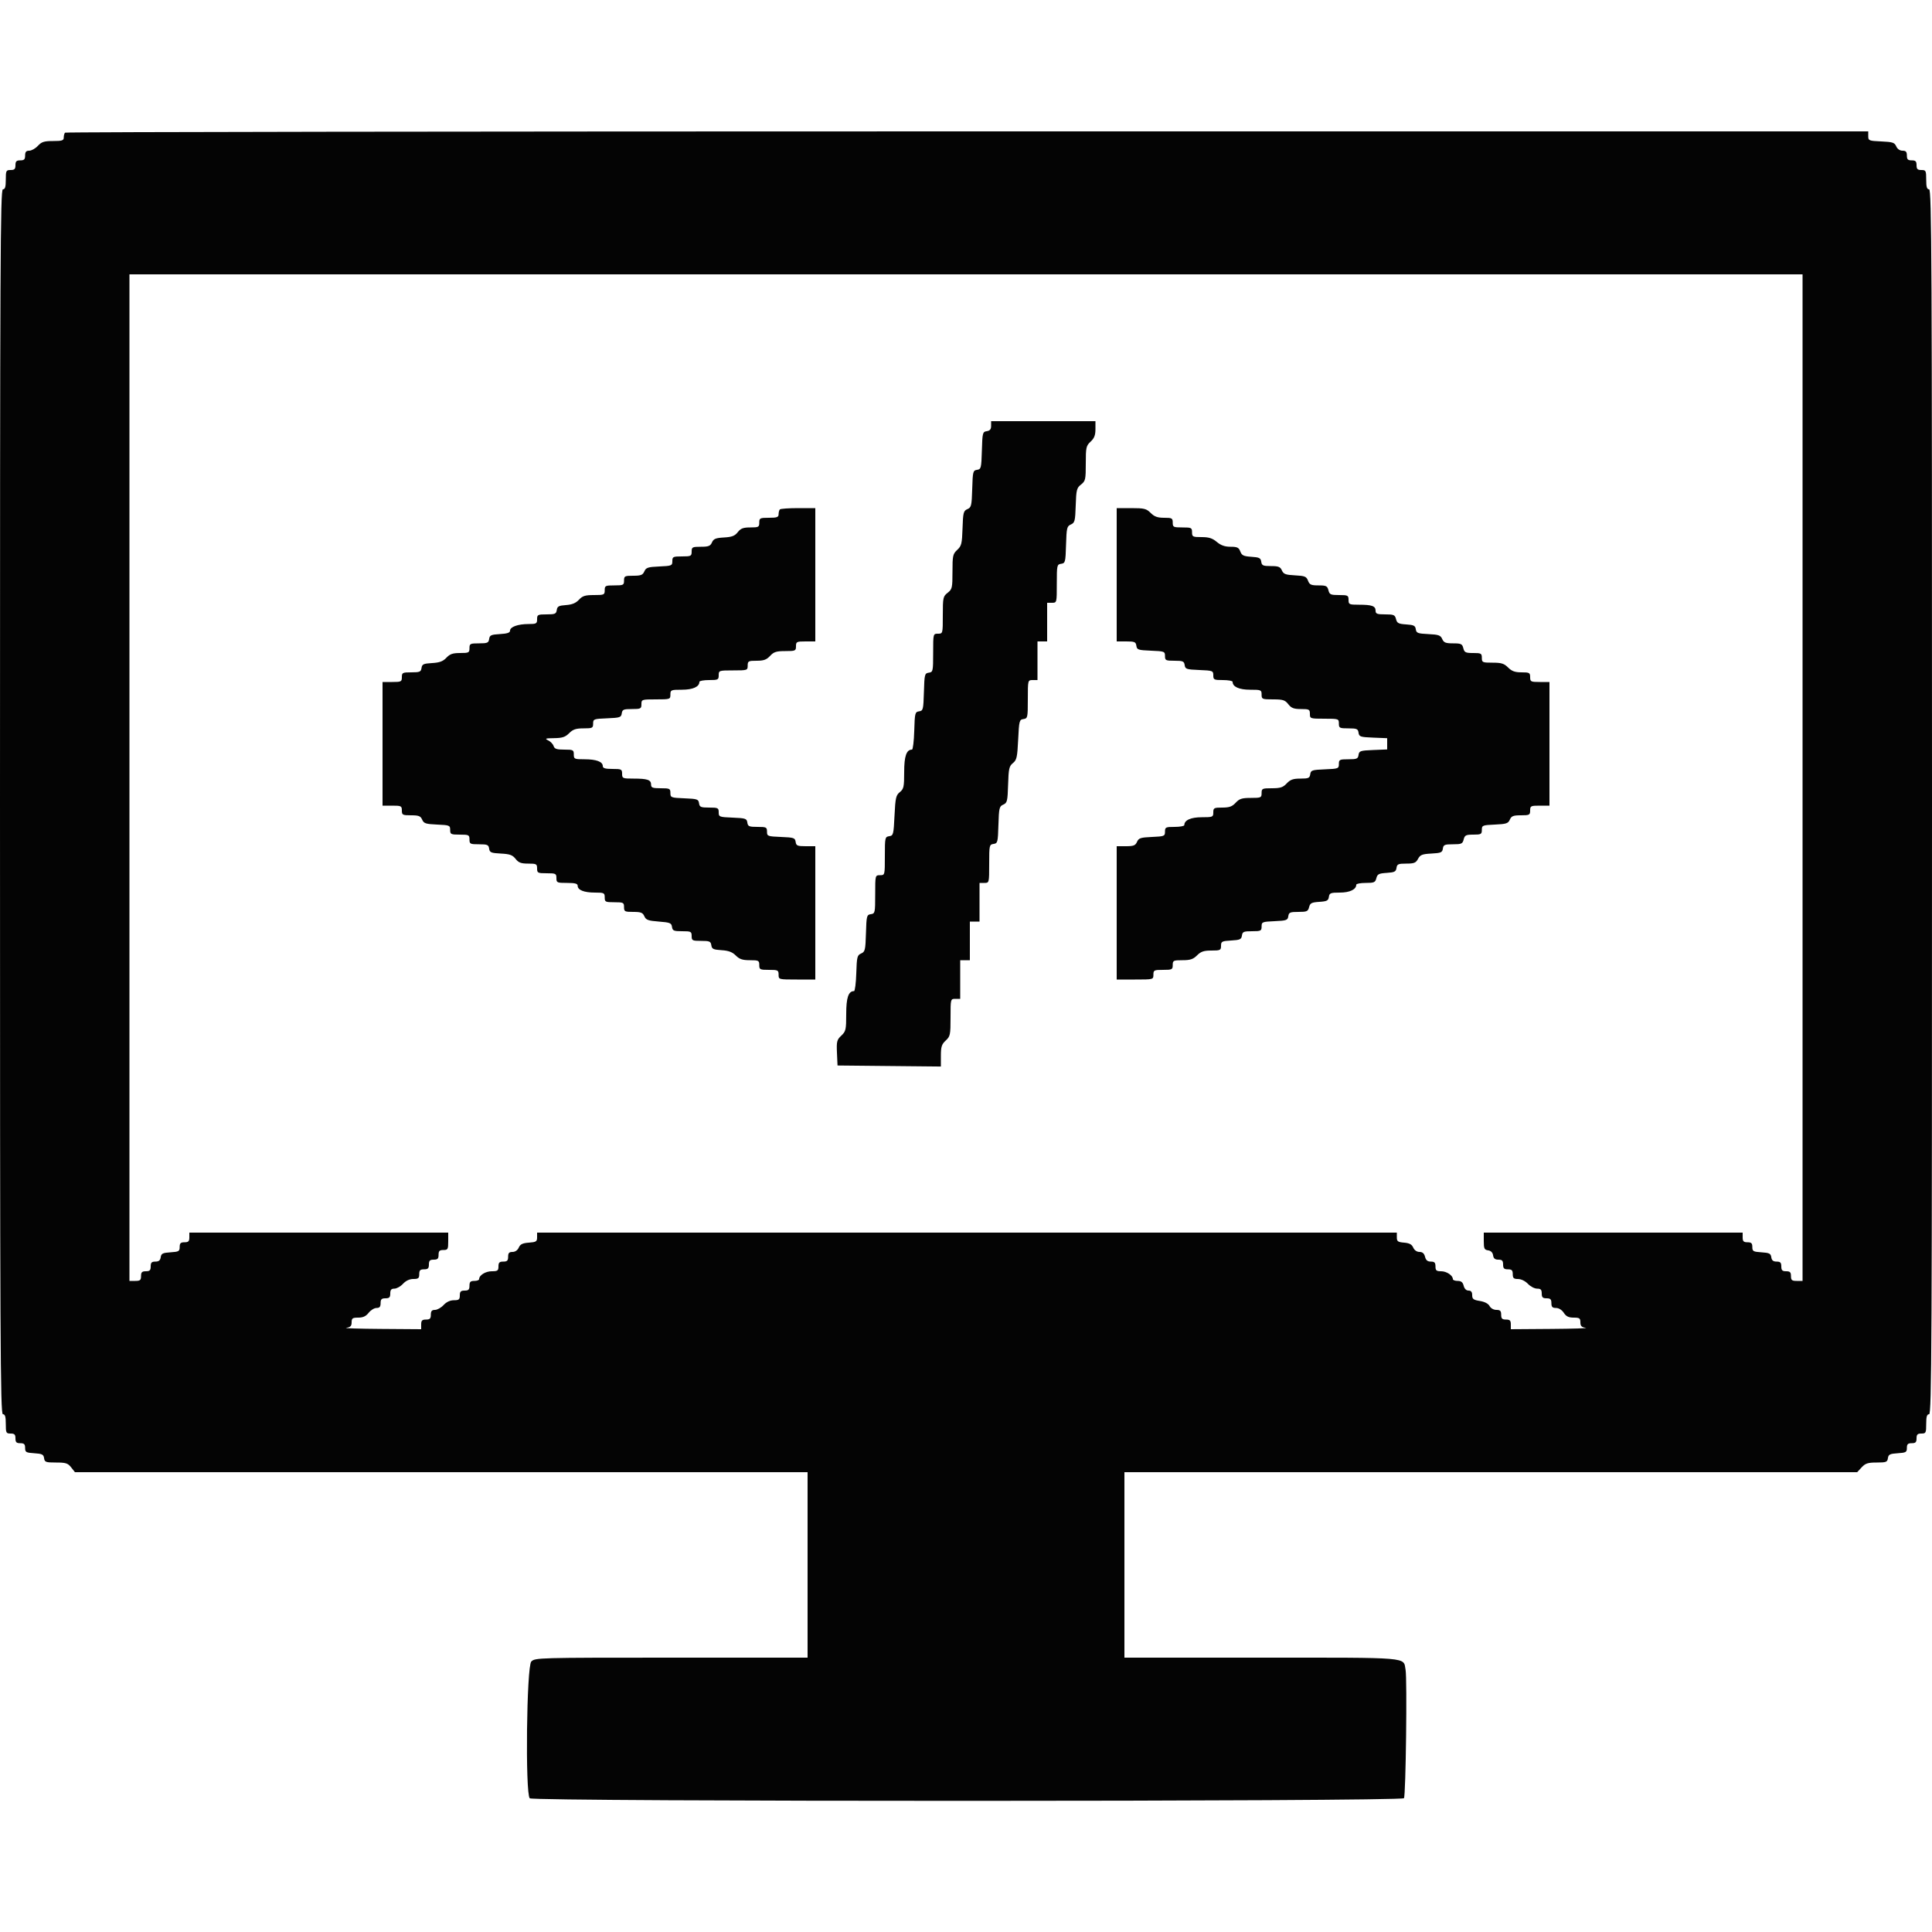 <svg id="svg" xmlns="http://www.w3.org/2000/svg" xmlns:xlink="http://www.w3.org/1999/xlink" width="80" height="80" viewBox="0, 0, 400,400"><g id="svgg"><path id="path0" d="M13.467 27.467 C 13.320 27.613,13.200 28.063,13.200 28.467 C 13.200 29.090,12.866 29.200,10.981 29.200 C 9.128 29.200,8.609 29.365,7.835 30.200 C 7.325 30.750,6.524 31.200,6.054 31.200 C 5.410 31.200,5.200 31.446,5.200 32.200 C 5.200 33.000,5.000 33.200,4.200 33.200 C 3.400 33.200,3.200 33.400,3.200 34.200 C 3.200 35.000,3.000 35.200,2.200 35.200 C 1.267 35.200,1.200 35.333,1.200 37.200 C 1.200 38.711,1.053 39.200,0.600 39.200 C 0.068 39.200,0.000 53.556,0.000 166.000 C 0.000 278.444,0.068 292.800,0.600 292.800 C 1.053 292.800,1.200 293.289,1.200 294.800 C 1.200 296.667,1.267 296.800,2.200 296.800 C 3.000 296.800,3.200 297.000,3.200 297.800 C 3.200 298.600,3.400 298.800,4.200 298.800 C 4.994 298.800,5.200 299.001,5.200 299.778 C 5.200 300.661,5.385 300.768,7.100 300.878 C 8.721 300.982,9.019 301.132,9.128 301.900 C 9.244 302.716,9.473 302.800,11.599 302.800 C 13.622 302.800,14.049 302.937,14.729 303.800 L 15.515 304.800 91.358 304.800 L 167.200 304.800 167.200 324.000 L 167.200 343.200 139.000 343.200 C 111.333 343.200,110.785 343.215,110.000 344.000 C 109.024 344.976,108.726 371.366,109.680 372.320 C 110.397 373.037,290.212 373.017,290.676 372.300 C 291.057 371.711,291.358 347.595,291.008 345.713 C 290.510 343.035,292.466 343.200,261.171 343.200 L 232.800 343.200 232.800 324.000 L 232.800 304.800 308.654 304.800 L 384.508 304.800 385.435 303.800 C 386.206 302.968,386.730 302.800,388.553 302.800 C 390.521 302.800,390.757 302.708,390.872 301.900 C 390.981 301.132,391.279 300.982,392.900 300.878 C 394.615 300.768,394.800 300.661,394.800 299.778 C 394.800 299.001,395.006 298.800,395.800 298.800 C 396.600 298.800,396.800 298.600,396.800 297.800 C 396.800 297.000,397.000 296.800,397.800 296.800 C 398.733 296.800,398.800 296.667,398.800 294.800 C 398.800 293.289,398.947 292.800,399.400 292.800 C 399.932 292.800,400.000 278.444,400.000 166.000 C 400.000 53.556,399.932 39.200,399.400 39.200 C 398.947 39.200,398.800 38.711,398.800 37.200 C 398.800 35.333,398.733 35.200,397.800 35.200 C 397.000 35.200,396.800 35.000,396.800 34.200 C 396.800 33.400,396.600 33.200,395.800 33.200 C 395.000 33.200,394.800 33.000,394.800 32.200 C 394.800 31.428,394.594 31.200,393.895 31.200 C 393.340 31.200,392.837 30.852,392.595 30.300 C 392.250 29.514,391.857 29.385,389.500 29.282 C 386.932 29.169,386.800 29.115,386.800 28.182 L 386.800 27.200 200.267 27.200 C 97.673 27.200,13.613 27.320,13.467 27.467 M373.200 161.000 L 373.200 265.200 372.000 265.200 C 370.987 265.200,370.800 265.044,370.800 264.200 C 370.800 263.400,370.600 263.200,369.800 263.200 C 369.000 263.200,368.800 263.000,368.800 262.200 C 368.800 261.408,368.598 261.200,367.828 261.200 C 367.124 261.200,366.820 260.951,366.728 260.300 C 366.619 259.532,366.321 259.382,364.700 259.278 C 362.985 259.168,362.800 259.061,362.800 258.178 C 362.800 257.401,362.594 257.200,361.800 257.200 C 361.000 257.200,360.800 257.000,360.800 256.200 L 360.800 255.200 334.000 255.200 L 307.200 255.200 307.200 256.972 C 307.200 258.505,307.321 258.762,308.100 258.872 C 308.678 258.954,309.046 259.322,309.128 259.900 C 309.220 260.551,309.524 260.800,310.228 260.800 C 310.998 260.800,311.200 261.008,311.200 261.800 C 311.200 262.600,311.400 262.800,312.200 262.800 C 313.000 262.800,313.200 263.000,313.200 263.800 C 313.200 264.623,313.395 264.801,314.300 264.807 C 314.945 264.811,315.790 265.225,316.342 265.807 C 316.860 266.353,317.715 266.800,318.242 266.800 C 318.997 266.800,319.200 267.012,319.200 267.800 C 319.200 268.600,319.400 268.800,320.200 268.800 C 321.000 268.800,321.200 269.000,321.200 269.800 C 321.200 270.587,321.403 270.800,322.154 270.800 C 322.730 270.800,323.367 271.196,323.763 271.800 C 324.254 272.549,324.767 272.800,325.809 272.800 C 327.016 272.800,327.200 272.929,327.200 273.773 C 327.200 274.528,327.447 274.784,328.300 274.913 C 328.905 275.005,325.665 275.107,321.100 275.140 L 312.800 275.200 312.800 274.200 C 312.800 273.400,312.600 273.200,311.800 273.200 C 311.000 273.200,310.800 273.000,310.800 272.200 C 310.800 271.404,310.599 271.200,309.814 271.200 C 309.239 271.200,308.650 270.868,308.401 270.403 C 308.134 269.903,307.383 269.511,306.387 269.352 C 305.055 269.139,304.800 268.945,304.800 268.149 C 304.800 267.485,304.573 267.200,304.043 267.200 C 303.570 267.200,303.193 266.826,303.036 266.200 C 302.852 265.469,302.517 265.200,301.792 265.200 C 301.247 265.200,300.800 265.033,300.800 264.829 C 300.800 264.068,299.505 263.200,298.371 263.200 C 297.389 263.200,297.200 263.039,297.200 262.200 C 297.200 261.412,296.997 261.200,296.243 261.200 C 295.557 261.200,295.216 260.918,295.036 260.200 C 294.861 259.505,294.511 259.200,293.887 259.200 C 293.340 259.200,292.836 258.849,292.595 258.300 C 292.305 257.638,291.803 257.367,290.700 257.276 C 289.410 257.169,289.200 257.015,289.200 256.176 L 289.200 255.200 200.200 255.200 L 111.200 255.200 111.200 256.177 C 111.200 257.040,111.002 257.168,109.500 257.277 C 108.187 257.372,107.710 257.605,107.405 258.300 C 107.163 258.852,106.660 259.200,106.105 259.200 C 105.406 259.200,105.200 259.428,105.200 260.200 C 105.200 261.000,105.000 261.200,104.200 261.200 C 103.400 261.200,103.200 261.400,103.200 262.200 C 103.200 263.072,103.025 263.200,101.829 263.200 C 100.527 263.200,99.200 264.022,99.200 264.829 C 99.200 265.033,98.750 265.200,98.200 265.200 C 97.400 265.200,97.200 265.400,97.200 266.200 C 97.200 267.000,97.000 267.200,96.200 267.200 C 95.400 267.200,95.200 267.400,95.200 268.200 C 95.200 269.048,95.015 269.200,93.981 269.200 C 93.194 269.200,92.433 269.555,91.835 270.200 C 91.325 270.750,90.524 271.200,90.054 271.200 C 89.410 271.200,89.200 271.446,89.200 272.200 C 89.200 273.000,89.000 273.200,88.200 273.200 C 87.400 273.200,87.200 273.400,87.200 274.200 L 87.200 275.200 78.900 275.140 C 74.335 275.107,71.095 275.005,71.700 274.913 C 72.553 274.784,72.800 274.528,72.800 273.773 C 72.800 272.932,72.985 272.800,74.171 272.800 C 75.157 272.800,75.763 272.519,76.329 271.800 C 76.761 271.250,77.494 270.800,77.958 270.800 C 78.589 270.800,78.800 270.550,78.800 269.800 C 78.800 269.000,79.000 268.800,79.800 268.800 C 80.600 268.800,80.800 268.600,80.800 267.800 C 80.800 267.046,81.010 266.800,81.654 266.800 C 82.124 266.800,82.925 266.350,83.435 265.800 C 84.033 265.155,84.794 264.800,85.581 264.800 C 86.615 264.800,86.800 264.648,86.800 263.800 C 86.800 263.000,87.000 262.800,87.800 262.800 C 88.600 262.800,88.800 262.600,88.800 261.800 C 88.800 261.000,89.000 260.800,89.800 260.800 C 90.600 260.800,90.800 260.600,90.800 259.800 C 90.800 259.000,91.000 258.800,91.800 258.800 C 92.719 258.800,92.800 258.653,92.800 257.000 L 92.800 255.200 66.000 255.200 L 39.200 255.200 39.200 256.200 C 39.200 257.000,39.000 257.200,38.200 257.200 C 37.406 257.200,37.200 257.401,37.200 258.178 C 37.200 259.061,37.015 259.168,35.300 259.278 C 33.679 259.382,33.381 259.532,33.272 260.300 C 33.180 260.951,32.876 261.200,32.172 261.200 C 31.402 261.200,31.200 261.408,31.200 262.200 C 31.200 263.000,31.000 263.200,30.200 263.200 C 29.400 263.200,29.200 263.400,29.200 264.200 C 29.200 265.044,29.013 265.200,28.000 265.200 L 26.800 265.200 26.800 161.000 L 26.800 56.800 200.000 56.800 L 373.200 56.800 373.200 161.000 M205.200 88.172 C 205.200 88.876,204.951 89.180,204.300 89.272 C 203.447 89.393,203.394 89.601,203.286 93.274 C 203.178 96.928,203.121 97.155,202.286 97.274 C 201.452 97.393,201.393 97.622,201.287 101.211 C 201.183 104.707,201.100 105.054,200.287 105.411 C 199.481 105.765,199.389 106.124,199.283 109.370 C 199.179 112.568,199.065 113.034,198.183 113.850 C 197.280 114.688,197.200 115.052,197.200 118.352 C 197.200 121.705,197.134 121.994,196.200 122.729 C 195.257 123.470,195.200 123.735,195.200 127.358 C 195.200 131.189,195.197 131.200,194.200 131.200 C 193.200 131.200,193.200 131.202,193.200 135.172 C 193.200 138.987,193.164 139.149,192.300 139.272 C 191.447 139.393,191.394 139.601,191.286 143.274 C 191.178 146.928,191.121 147.155,190.286 147.274 C 189.450 147.393,189.394 147.619,189.286 151.300 C 189.223 153.445,189.010 155.200,188.814 155.200 C 187.667 155.200,187.200 156.549,187.200 159.864 C 187.200 162.916,187.106 163.348,186.300 163.999 C 185.500 164.646,185.378 165.186,185.200 168.863 C 185.011 172.778,184.952 173.007,184.100 173.128 C 183.236 173.251,183.200 173.413,183.200 177.228 C 183.200 181.198,183.200 181.200,182.200 181.200 C 181.200 181.200,181.200 181.202,181.200 185.172 C 181.200 188.987,181.164 189.149,180.300 189.272 C 179.448 189.393,179.394 189.603,179.287 193.211 C 179.183 196.707,179.100 197.054,178.287 197.411 C 177.476 197.766,177.390 198.119,177.285 201.500 C 177.222 203.535,177.010 205.200,176.814 205.200 C 175.657 205.200,175.200 206.548,175.200 209.959 C 175.200 213.192,175.122 213.534,174.184 214.415 C 173.266 215.277,173.179 215.624,173.284 217.985 L 173.400 220.600 184.100 220.707 L 194.800 220.813 194.800 218.587 C 194.800 216.727,194.964 216.210,195.800 215.435 C 196.733 214.570,196.800 214.251,196.800 210.654 C 196.800 206.810,196.803 206.800,197.800 206.800 L 198.800 206.800 198.800 202.800 L 198.800 198.800 199.800 198.800 L 200.800 198.800 200.800 194.800 L 200.800 190.800 201.800 190.800 L 202.800 190.800 202.800 186.800 L 202.800 182.800 203.800 182.800 C 204.800 182.800,204.800 182.798,204.800 178.828 C 204.800 175.013,204.836 174.851,205.700 174.728 C 206.552 174.607,206.606 174.397,206.713 170.789 C 206.817 167.293,206.900 166.946,207.713 166.589 C 208.525 166.233,208.610 165.882,208.716 162.451 C 208.818 159.143,208.935 158.619,209.716 157.988 C 210.497 157.357,210.623 156.790,210.800 153.137 C 210.989 149.222,211.048 148.993,211.900 148.872 C 212.764 148.749,212.800 148.587,212.800 144.772 C 212.800 140.802,212.800 140.800,213.800 140.800 L 214.800 140.800 214.800 136.800 L 214.800 132.800 215.800 132.800 L 216.800 132.800 216.800 128.800 L 216.800 124.800 217.800 124.800 C 218.800 124.800,218.800 124.798,218.800 120.828 C 218.800 117.013,218.836 116.851,219.700 116.728 C 220.552 116.607,220.606 116.397,220.713 112.789 C 220.817 109.293,220.900 108.946,221.713 108.589 C 222.519 108.236,222.611 107.875,222.716 104.645 C 222.822 101.415,222.923 101.018,223.816 100.316 C 224.731 99.596,224.800 99.289,224.800 95.952 C 224.800 92.636,224.876 92.291,225.800 91.435 C 226.556 90.734,226.800 90.105,226.800 88.854 L 226.800 87.200 216.000 87.200 L 205.200 87.200 205.200 88.172 M161.467 105.467 C 161.320 105.613,161.200 106.063,161.200 106.467 C 161.200 107.080,160.873 107.200,159.200 107.200 C 157.333 107.200,157.200 107.267,157.200 108.200 C 157.200 109.122,157.056 109.200,155.358 109.200 C 153.879 109.200,153.363 109.393,152.745 110.180 C 152.134 110.956,151.541 111.184,149.887 111.280 C 148.169 111.379,147.730 111.559,147.405 112.300 C 147.075 113.052,146.697 113.200,145.105 113.200 C 143.340 113.200,143.200 113.273,143.200 114.200 C 143.200 115.133,143.067 115.200,141.200 115.200 C 139.343 115.200,139.200 115.270,139.200 116.182 C 139.200 117.115,139.068 117.169,136.500 117.282 C 134.143 117.385,133.750 117.514,133.405 118.300 C 133.075 119.052,132.697 119.200,131.105 119.200 C 129.340 119.200,129.200 119.273,129.200 120.200 C 129.200 121.133,129.067 121.200,127.200 121.200 C 125.333 121.200,125.200 121.267,125.200 122.200 C 125.200 123.146,125.081 123.200,122.981 123.200 C 121.144 123.200,120.606 123.368,119.860 124.173 C 119.220 124.864,118.442 125.183,117.179 125.273 C 115.685 125.380,115.380 125.544,115.272 126.300 C 115.159 127.094,114.913 127.200,113.172 127.200 C 111.335 127.200,111.200 127.269,111.200 128.200 C 111.200 129.116,111.052 129.200,109.426 129.200 C 107.240 129.200,105.600 129.787,105.600 130.569 C 105.600 130.998,105.028 131.191,103.500 131.279 C 101.671 131.384,101.384 131.516,101.272 132.300 C 101.159 133.094,100.913 133.200,99.172 133.200 C 97.335 133.200,97.200 133.269,97.200 134.200 C 97.200 135.129,97.062 135.200,95.270 135.200 C 93.738 135.200,93.149 135.403,92.418 136.181 C 91.716 136.928,91.009 137.190,89.448 137.281 C 87.672 137.384,87.383 137.519,87.272 138.300 C 87.159 139.094,86.913 139.200,85.172 139.200 C 83.335 139.200,83.200 139.269,83.200 140.200 C 83.200 141.133,83.067 141.200,81.200 141.200 L 79.200 141.200 79.200 154.000 L 79.200 166.800 81.200 166.800 C 83.067 166.800,83.200 166.867,83.200 167.800 C 83.200 168.727,83.340 168.800,85.105 168.800 C 86.697 168.800,87.075 168.948,87.405 169.700 C 87.750 170.486,88.143 170.615,90.500 170.718 C 93.068 170.831,93.200 170.885,93.200 171.818 C 93.200 172.730,93.343 172.800,95.200 172.800 C 97.067 172.800,97.200 172.867,97.200 173.800 C 97.200 174.731,97.335 174.800,99.172 174.800 C 100.913 174.800,101.159 174.906,101.272 175.700 C 101.385 176.497,101.663 176.614,103.686 176.720 C 105.556 176.817,106.113 177.018,106.744 177.820 C 107.363 178.607,107.879 178.800,109.358 178.800 C 111.056 178.800,111.200 178.878,111.200 179.800 C 111.200 180.733,111.333 180.800,113.200 180.800 C 115.067 180.800,115.200 180.867,115.200 181.800 C 115.200 182.745,115.320 182.800,117.400 182.800 C 119.065 182.800,119.600 182.942,119.600 183.386 C 119.600 184.276,120.925 184.800,123.174 184.800 C 125.068 184.800,125.200 184.865,125.200 185.800 C 125.200 186.733,125.333 186.800,127.200 186.800 C 129.067 186.800,129.200 186.867,129.200 187.800 C 129.200 188.727,129.340 188.800,131.105 188.800 C 132.697 188.800,133.075 188.948,133.405 189.700 C 133.741 190.465,134.189 190.630,136.400 190.800 C 138.720 190.978,139.014 191.097,139.128 191.900 C 139.241 192.694,139.487 192.800,141.228 192.800 C 143.065 192.800,143.200 192.869,143.200 193.800 C 143.200 194.731,143.335 194.800,145.172 194.800 C 146.913 194.800,147.159 194.906,147.272 195.700 C 147.382 196.474,147.677 196.617,149.380 196.725 C 150.835 196.817,151.617 197.108,152.334 197.825 C 153.100 198.591,153.726 198.800,155.255 198.800 C 157.063 198.800,157.200 198.870,157.200 199.800 C 157.200 200.733,157.333 200.800,159.200 200.800 C 161.067 200.800,161.200 200.867,161.200 201.800 C 161.200 202.796,161.213 202.800,165.000 202.800 L 168.800 202.800 168.800 189.000 L 168.800 175.200 166.828 175.200 C 165.087 175.200,164.841 175.094,164.728 174.300 C 164.611 173.474,164.361 173.390,161.700 173.282 C 158.919 173.170,158.800 173.125,158.800 172.182 C 158.800 171.272,158.655 171.200,156.828 171.200 C 155.087 171.200,154.841 171.094,154.728 170.300 C 154.611 169.474,154.361 169.390,151.700 169.282 C 148.919 169.170,148.800 169.125,148.800 168.182 C 148.800 167.272,148.655 167.200,146.828 167.200 C 145.087 167.200,144.841 167.094,144.728 166.300 C 144.611 165.474,144.361 165.390,141.700 165.282 C 138.919 165.170,138.800 165.125,138.800 164.182 C 138.800 163.270,138.657 163.200,136.800 163.200 C 135.104 163.200,134.800 163.085,134.800 162.443 C 134.800 161.457,134.050 161.200,131.167 161.200 C 128.909 161.200,128.800 161.154,128.800 160.200 C 128.800 159.267,128.667 159.200,126.800 159.200 C 125.310 159.200,124.800 159.051,124.800 158.614 C 124.800 157.703,123.459 157.200,121.026 157.200 C 118.918 157.200,118.800 157.147,118.800 156.200 C 118.800 155.268,118.665 155.200,116.827 155.200 C 115.256 155.200,114.806 155.049,114.618 154.457 C 114.488 154.049,113.981 153.521,113.491 153.284 C 112.731 152.917,112.911 152.850,114.718 152.827 C 116.423 152.805,117.032 152.605,117.836 151.800 C 118.634 151.002,119.238 150.800,120.818 150.800 C 122.656 150.800,122.800 150.729,122.800 149.818 C 122.800 148.875,122.919 148.830,125.700 148.718 C 128.361 148.610,128.611 148.526,128.728 147.700 C 128.841 146.906,129.087 146.800,130.828 146.800 C 132.665 146.800,132.800 146.731,132.800 145.800 C 132.800 144.822,132.867 144.800,135.800 144.800 C 138.733 144.800,138.800 144.778,138.800 143.800 C 138.800 142.846,138.909 142.800,141.171 142.800 C 143.449 142.800,144.800 142.194,144.800 141.171 C 144.800 140.967,145.700 140.800,146.800 140.800 C 148.667 140.800,148.800 140.733,148.800 139.800 C 148.800 138.822,148.867 138.800,151.800 138.800 C 154.733 138.800,154.800 138.778,154.800 137.800 C 154.800 136.877,154.943 136.800,156.654 136.800 C 158.118 136.800,158.703 136.590,159.435 135.800 C 160.209 134.965,160.728 134.800,162.581 134.800 C 164.681 134.800,164.800 134.746,164.800 133.800 C 164.800 132.867,164.933 132.800,166.800 132.800 L 168.800 132.800 168.800 119.000 L 168.800 105.200 165.267 105.200 C 163.323 105.200,161.613 105.320,161.467 105.467 M231.200 119.000 L 231.200 132.800 233.172 132.800 C 234.913 132.800,235.159 132.906,235.272 133.700 C 235.389 134.526,235.639 134.610,238.300 134.718 C 241.081 134.830,241.200 134.875,241.200 135.818 C 241.200 136.728,241.345 136.800,243.172 136.800 C 244.913 136.800,245.159 136.906,245.272 137.700 C 245.389 138.526,245.639 138.610,248.300 138.718 C 251.081 138.830,251.200 138.875,251.200 139.818 C 251.200 140.730,251.343 140.800,253.200 140.800 C 254.300 140.800,255.200 140.967,255.200 141.171 C 255.200 142.194,256.551 142.800,258.829 142.800 C 261.091 142.800,261.200 142.846,261.200 143.800 C 261.200 144.754,261.309 144.800,263.571 144.800 C 265.624 144.800,266.048 144.934,266.729 145.800 C 267.364 146.608,267.869 146.800,269.358 146.800 C 271.056 146.800,271.200 146.878,271.200 147.800 C 271.200 148.778,271.267 148.800,274.200 148.800 C 277.133 148.800,277.200 148.822,277.200 149.800 C 277.200 150.731,277.335 150.800,279.172 150.800 C 280.913 150.800,281.159 150.906,281.272 151.700 C 281.389 152.526,281.639 152.610,284.300 152.718 L 287.200 152.835 287.200 154.000 L 287.200 155.165 284.300 155.282 C 281.639 155.390,281.389 155.474,281.272 156.300 C 281.159 157.094,280.913 157.200,279.172 157.200 C 277.345 157.200,277.200 157.272,277.200 158.182 C 277.200 159.125,277.081 159.170,274.300 159.282 C 271.639 159.390,271.389 159.474,271.272 160.300 C 271.160 161.089,270.910 161.200,269.242 161.200 C 267.730 161.200,267.147 161.405,266.400 162.200 C 265.626 163.024,265.085 163.200,263.330 163.200 C 261.325 163.200,261.200 163.259,261.200 164.200 C 261.200 165.146,261.081 165.200,258.981 165.200 C 257.128 165.200,256.609 165.365,255.835 166.200 C 255.103 166.990,254.518 167.200,253.054 167.200 C 251.343 167.200,251.200 167.277,251.200 168.200 C 251.200 169.154,251.091 169.200,248.829 169.200 C 246.551 169.200,245.200 169.806,245.200 170.829 C 245.200 171.033,244.300 171.200,243.200 171.200 C 241.343 171.200,241.200 171.270,241.200 172.182 C 241.200 173.115,241.068 173.169,238.500 173.282 C 236.143 173.385,235.750 173.514,235.405 174.300 C 235.075 175.052,234.697 175.200,233.105 175.200 L 231.200 175.200 231.200 189.000 L 231.200 202.800 235.000 202.800 C 238.787 202.800,238.800 202.796,238.800 201.800 C 238.800 200.867,238.933 200.800,240.800 200.800 C 242.667 200.800,242.800 200.733,242.800 199.800 C 242.800 198.865,242.932 198.800,244.818 198.800 C 246.438 198.800,247.034 198.602,247.836 197.800 C 248.634 197.002,249.238 196.800,250.818 196.800 C 252.654 196.800,252.800 196.728,252.800 195.821 C 252.800 194.922,252.972 194.832,254.900 194.721 C 256.729 194.616,257.016 194.484,257.128 193.700 C 257.241 192.906,257.487 192.800,259.228 192.800 C 261.055 192.800,261.200 192.728,261.200 191.818 C 261.200 190.885,261.332 190.831,263.900 190.718 C 266.353 190.611,266.612 190.518,266.728 189.700 C 266.841 188.906,267.087 188.800,268.820 188.800 C 270.571 188.800,270.811 188.694,271.031 187.820 C 271.241 186.981,271.543 186.823,273.138 186.720 C 274.720 186.618,275.019 186.465,275.128 185.700 C 275.242 184.895,275.481 184.800,277.399 184.800 C 279.448 184.800,280.800 184.153,280.800 183.171 C 280.800 182.967,281.680 182.800,282.757 182.800 C 284.498 182.800,284.740 182.693,284.959 181.822 C 285.170 180.981,285.470 180.827,287.102 180.722 C 288.721 180.618,289.019 180.468,289.128 179.700 C 289.240 178.911,289.490 178.800,291.160 178.800 C 292.773 178.800,293.145 178.650,293.590 177.818 C 294.037 176.983,294.449 176.819,296.358 176.718 C 298.336 176.614,298.615 176.494,298.728 175.700 C 298.841 174.906,299.087 174.800,300.820 174.800 C 302.582 174.800,302.811 174.697,303.036 173.800 C 303.256 172.923,303.503 172.800,305.043 172.800 C 306.642 172.800,306.800 172.712,306.800 171.818 C 306.800 170.885,306.932 170.831,309.500 170.718 C 311.857 170.615,312.250 170.486,312.595 169.700 C 312.925 168.948,313.303 168.800,314.895 168.800 C 316.660 168.800,316.800 168.727,316.800 167.800 C 316.800 166.867,316.933 166.800,318.800 166.800 L 320.800 166.800 320.800 154.000 L 320.800 141.200 318.800 141.200 C 316.933 141.200,316.800 141.133,316.800 140.200 C 316.800 139.283,316.652 139.200,315.018 139.200 C 313.651 139.200,313.004 138.967,312.236 138.200 C 311.410 137.374,310.851 137.200,309.018 137.200 C 306.919 137.200,306.800 137.146,306.800 136.200 C 306.800 135.282,306.653 135.200,305.008 135.200 C 303.429 135.200,303.185 135.081,302.964 134.200 C 302.742 133.313,302.504 133.200,300.851 133.200 C 299.304 133.200,298.923 133.048,298.595 132.300 C 298.256 131.528,297.848 131.383,295.725 131.282 C 293.522 131.176,293.237 131.066,293.125 130.282 C 293.020 129.538,292.708 129.381,291.138 129.280 C 289.543 129.177,289.241 129.019,289.031 128.180 C 288.811 127.304,288.573 127.200,286.792 127.200 C 285.104 127.200,284.800 127.084,284.800 126.443 C 284.800 125.472,284.049 125.200,281.367 125.200 C 279.322 125.200,279.200 125.144,279.200 124.200 C 279.200 123.270,279.064 123.200,277.243 123.200 C 275.490 123.200,275.261 123.096,275.036 122.200 C 274.814 121.318,274.571 121.200,272.982 121.200 C 271.438 121.200,271.127 121.060,270.808 120.220 C 270.480 119.359,270.155 119.226,268.118 119.120 C 266.159 119.019,265.739 118.860,265.405 118.100 C 265.076 117.351,264.696 117.200,263.133 117.200 C 261.491 117.200,261.240 117.087,261.128 116.300 C 261.019 115.530,260.722 115.382,259.081 115.277 C 257.471 115.174,257.103 114.997,256.791 114.177 C 256.480 113.359,256.152 113.200,254.768 113.200 C 253.589 113.200,252.775 112.913,251.927 112.200 C 251.012 111.430,250.286 111.200,248.769 111.200 C 246.935 111.200,246.800 111.131,246.800 110.200 C 246.800 109.267,246.667 109.200,244.800 109.200 C 242.933 109.200,242.800 109.133,242.800 108.200 C 242.800 107.283,242.652 107.200,241.018 107.200 C 239.651 107.200,239.004 106.967,238.236 106.200 C 237.346 105.310,236.904 105.200,234.218 105.200 L 231.200 105.200 231.200 119.000 " stroke="none" fill="#040404" fill-rule="evenodd"></path><path id="path1" d="" stroke="none" fill="#080404" fill-rule="evenodd"></path><path id="path2" d="" stroke="none" fill="#080404" fill-rule="evenodd"></path><path id="path3" d="" stroke="none" fill="#080404" fill-rule="evenodd"></path></g></svg>
